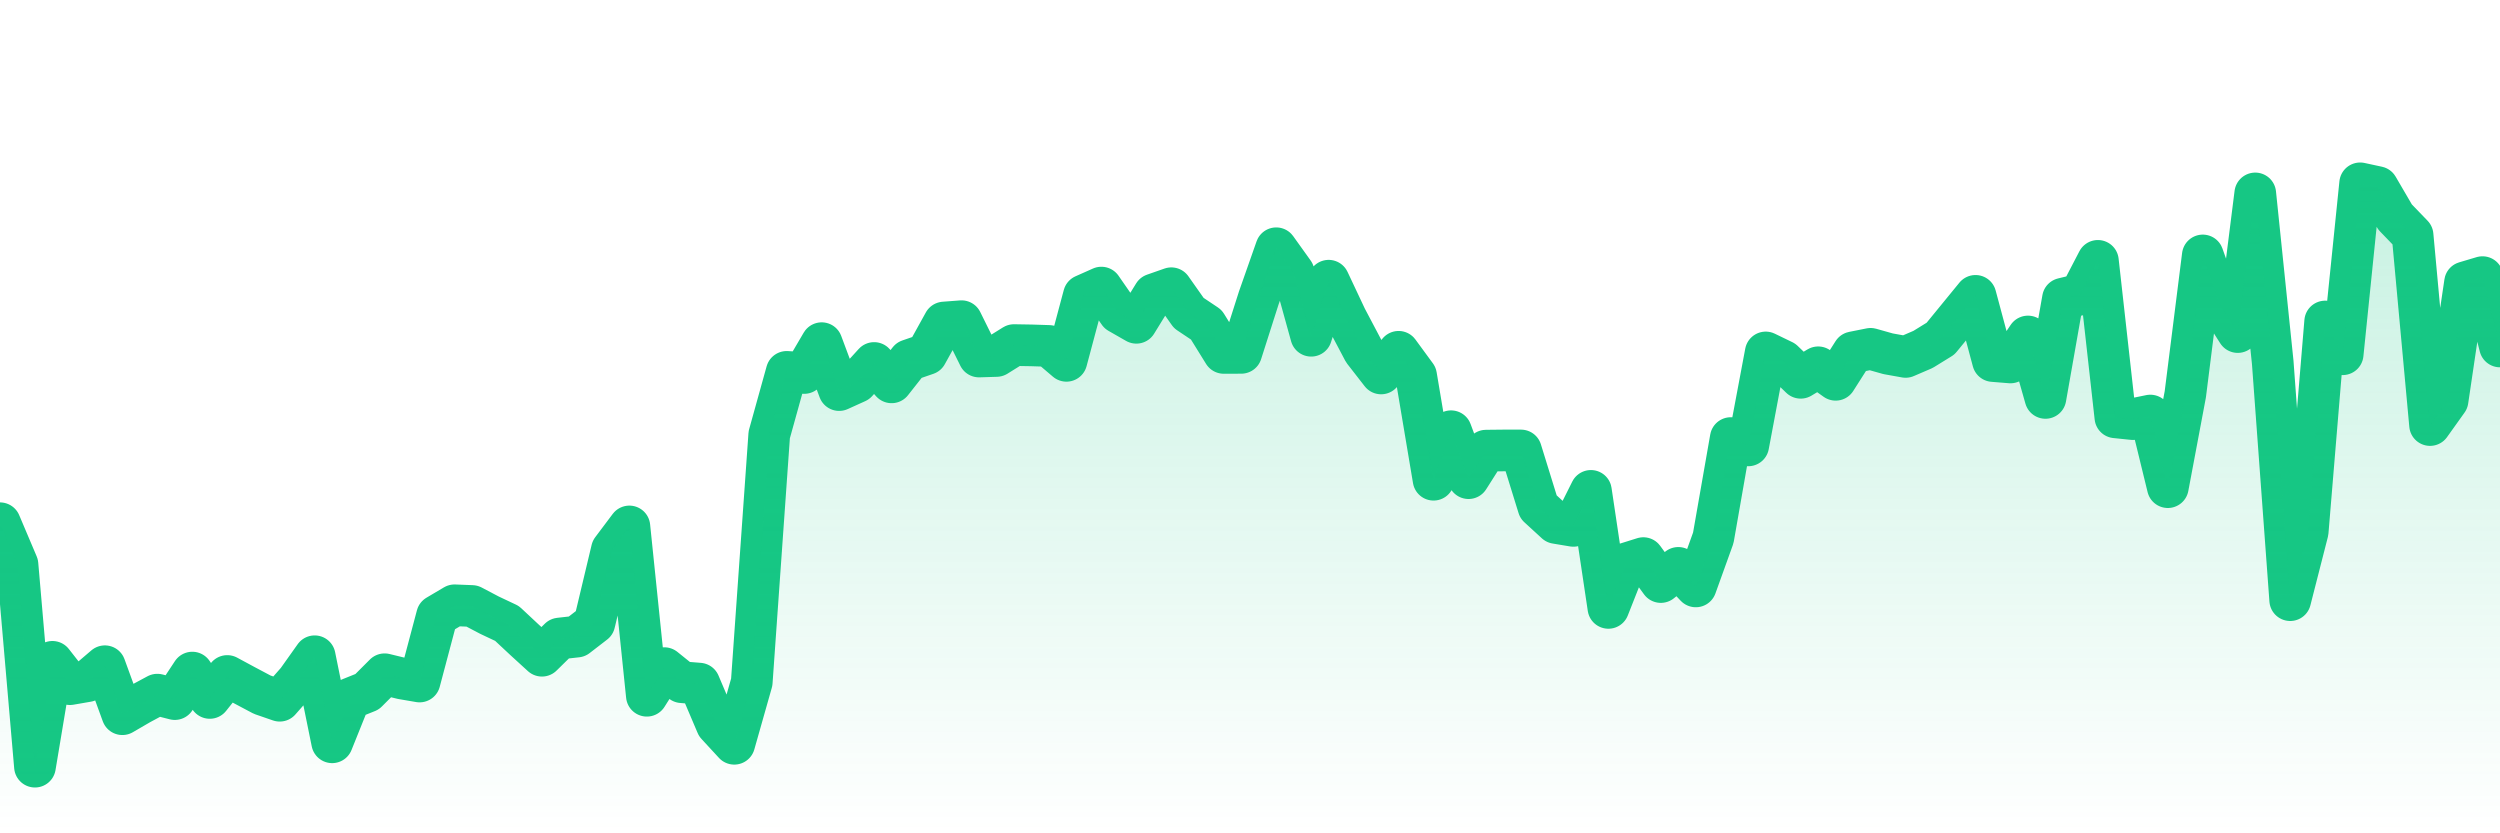 <svg xmlns="http://www.w3.org/2000/svg" viewBox="0 0 120 40" width="120" height="40">
    <defs>
      <linearGradient id="color_grad" x1="0%" x2="0%" y1="0%" y2="100%">
        <stop offset="0%" style="stop-color:#16C784;stop-opacity:0.4;"></stop>
        <stop offset="100%" style="stop-color:#16C784;stop-opacity:0.0;"></stop>
      </linearGradient>
    </defs>
    <g>
      <path stroke="#16C784" stroke-width="2" stroke-linecap="round" stroke-linejoin="round" fill="none" d="M 0 25.115 L 0.839 27.094 L 1.678 36.8 L 2.517 31.768 L 3.357 32.84 L 4.196 32.695 L 5.035 31.979 L 5.874 34.282 L 6.713 33.794 L 7.552 33.343 L 8.392 33.557 L 9.231 32.284 L 10.07 33.501 L 10.909 32.447 L 11.748 32.9 L 12.587 33.345 L 13.427 33.635 L 14.266 32.681 L 15.105 31.5 L 15.944 35.63 L 16.783 33.542 L 17.622 33.205 L 18.462 32.364 L 19.301 32.569 L 20.14 32.713 L 20.979 29.551 L 21.818 29.054 L 22.657 29.087 L 23.497 29.529 L 24.336 29.925 L 25.175 30.709 L 26.014 31.475 L 26.853 30.65 L 27.692 30.556 L 28.531 29.909 L 29.371 26.386 L 30.21 25.269 L 31.049 33.396 L 31.888 32.07 L 32.727 32.746 L 33.566 32.814 L 34.406 34.791 L 35.245 35.701 L 36.084 32.743 L 36.923 20.868 L 37.762 17.85 L 38.601 17.904 L 39.441 16.472 L 40.28 18.724 L 41.119 18.344 L 41.958 17.423 L 42.797 18.353 L 43.636 17.288 L 44.476 16.998 L 45.315 15.481 L 46.154 15.417 L 46.993 17.113 L 47.832 17.087 L 48.671 16.564 L 49.51 16.578 L 50.35 16.605 L 51.189 17.32 L 52.028 14.177 L 52.867 13.804 L 53.706 15.014 L 54.545 15.494 L 55.385 14.129 L 56.224 13.835 L 57.063 15.026 L 57.902 15.587 L 58.741 16.94 L 59.58 16.937 L 60.42 14.304 L 61.259 11.916 L 62.098 13.087 L 62.937 16.116 L 63.776 13.474 L 64.615 15.256 L 65.455 16.847 L 66.294 17.926 L 67.133 16.886 L 67.972 18.031 L 68.811 23.027 L 69.65 20.699 L 70.49 22.952 L 71.329 21.631 L 72.168 21.622 L 73.007 21.622 L 73.846 24.333 L 74.685 25.102 L 75.524 25.242 L 76.364 23.562 L 77.203 29.179 L 78.042 27.052 L 78.881 26.789 L 79.72 27.938 L 80.559 27.258 L 81.399 28.148 L 82.238 25.817 L 83.077 21.027 L 83.916 21.379 L 84.755 16.917 L 85.594 17.323 L 86.434 18.134 L 87.273 17.63 L 88.112 18.23 L 88.951 16.912 L 89.79 16.744 L 90.629 16.981 L 91.469 17.132 L 92.308 16.771 L 93.147 16.253 L 93.986 15.227 L 94.825 14.201 L 95.664 17.33 L 96.503 17.398 L 97.343 16.151 L 98.182 19.1 L 99.021 14.337 L 99.86 14.133 L 100.699 12.521 L 101.538 20.031 L 102.378 20.118 L 103.217 19.946 L 104.056 23.384 L 104.895 18.925 L 105.734 12.261 L 106.573 14.623 L 107.413 15.939 L 108.252 9.284 L 109.091 17.398 L 109.93 28.808 L 110.769 25.526 L 111.608 15.432 L 112.448 17.004 L 113.287 8.8 L 114.126 8.981 L 114.965 10.419 L 115.804 11.289 L 116.643 20.402 L 117.483 19.225 L 118.322 13.552 L 119.161 13.302 L 120 16.631"></path>
      <path stroke="none" fill-opacity="0.6" fill="url(#color_grad)" d="M 0 40 L 0 25.115 L 0.839 27.094 L 1.678 36.8 L 2.517 31.768 L 3.357 32.84 L 4.196 32.695 L 5.035 31.979 L 5.874 34.282 L 6.713 33.794 L 7.552 33.343 L 8.392 33.557 L 9.231 32.284 L 10.07 33.501 L 10.909 32.447 L 11.748 32.9 L 12.587 33.345 L 13.427 33.635 L 14.266 32.681 L 15.105 31.5 L 15.944 35.63 L 16.783 33.542 L 17.622 33.205 L 18.462 32.364 L 19.301 32.569 L 20.14 32.713 L 20.979 29.551 L 21.818 29.054 L 22.657 29.087 L 23.497 29.529 L 24.336 29.925 L 25.175 30.709 L 26.014 31.475 L 26.853 30.65 L 27.692 30.556 L 28.531 29.909 L 29.371 26.386 L 30.21 25.269 L 31.049 33.396 L 31.888 32.07 L 32.727 32.746 L 33.566 32.814 L 34.406 34.791 L 35.245 35.701 L 36.084 32.743 L 36.923 20.868 L 37.762 17.85 L 38.601 17.904 L 39.441 16.472 L 40.28 18.724 L 41.119 18.344 L 41.958 17.423 L 42.797 18.353 L 43.636 17.288 L 44.476 16.998 L 45.315 15.481 L 46.154 15.417 L 46.993 17.113 L 47.832 17.087 L 48.671 16.564 L 49.51 16.578 L 50.35 16.605 L 51.189 17.32 L 52.028 14.177 L 52.867 13.804 L 53.706 15.014 L 54.545 15.494 L 55.385 14.129 L 56.224 13.835 L 57.063 15.026 L 57.902 15.587 L 58.741 16.94 L 59.58 16.937 L 60.42 14.304 L 61.259 11.916 L 62.098 13.087 L 62.937 16.116 L 63.776 13.474 L 64.615 15.256 L 65.455 16.847 L 66.294 17.926 L 67.133 16.886 L 67.972 18.031 L 68.811 23.027 L 69.65 20.699 L 70.49 22.952 L 71.329 21.631 L 72.168 21.622 L 73.007 21.622 L 73.846 24.333 L 74.685 25.102 L 75.524 25.242 L 76.364 23.562 L 77.203 29.179 L 78.042 27.052 L 78.881 26.789 L 79.72 27.938 L 80.559 27.258 L 81.399 28.148 L 82.238 25.817 L 83.077 21.027 L 83.916 21.379 L 84.755 16.917 L 85.594 17.323 L 86.434 18.134 L 87.273 17.63 L 88.112 18.23 L 88.951 16.912 L 89.79 16.744 L 90.629 16.981 L 91.469 17.132 L 92.308 16.771 L 93.147 16.253 L 93.986 15.227 L 94.825 14.201 L 95.664 17.33 L 96.503 17.398 L 97.343 16.151 L 98.182 19.1 L 99.021 14.337 L 99.86 14.133 L 100.699 12.521 L 101.538 20.031 L 102.378 20.118 L 103.217 19.946 L 104.056 23.384 L 104.895 18.925 L 105.734 12.261 L 106.573 14.623 L 107.413 15.939 L 108.252 9.284 L 109.091 17.398 L 109.93 28.808 L 110.769 25.526 L 111.608 15.432 L 112.448 17.004 L 113.287 8.8 L 114.126 8.981 L 114.965 10.419 L 115.804 11.289 L 116.643 20.402 L 117.483 19.225 L 118.322 13.552 L 119.161 13.302 L 120 16.631 L 120 40 Z"></path>
    </g>
  </svg>